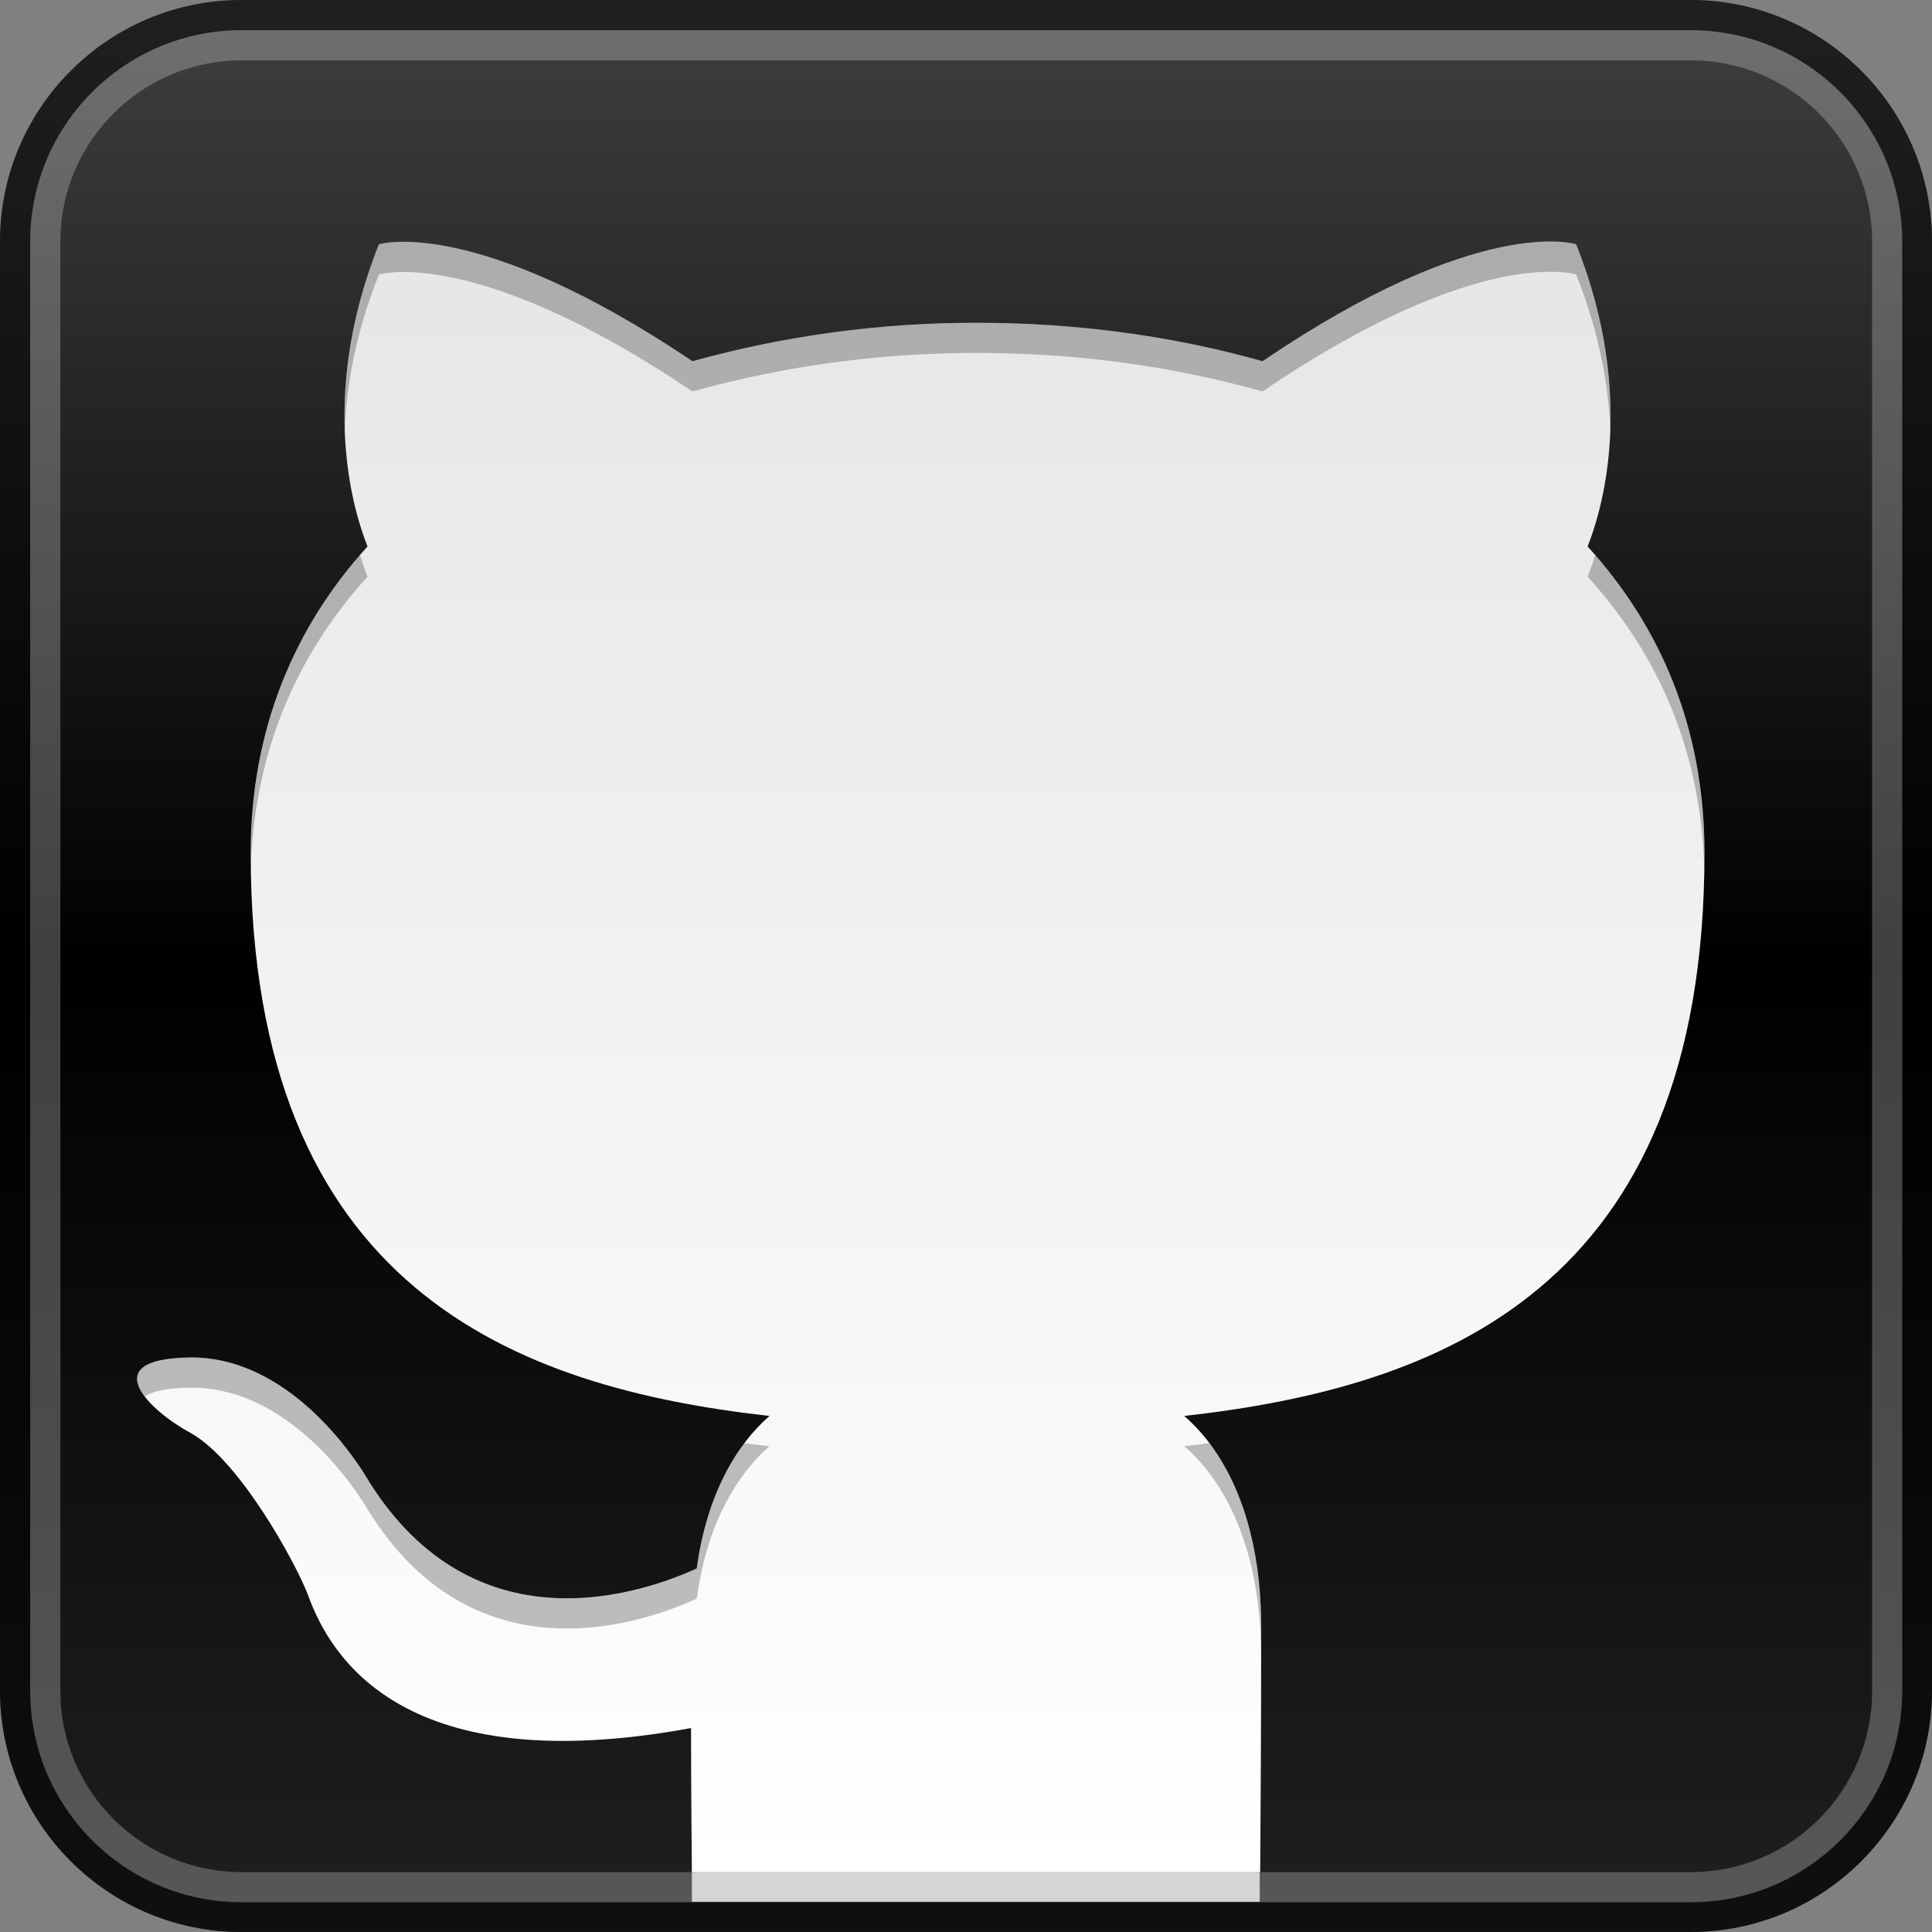 <?xml version="1.0" encoding="UTF-8" standalone="no"?><!DOCTYPE svg PUBLIC "-//W3C//DTD SVG 1.1//EN" "http://www.w3.org/Graphics/SVG/1.1/DTD/svg11.dtd"><svg width="64px" height="64px" version="1.1" xmlns="http://www.w3.org/2000/svg" xmlns:xlink="http://www.w3.org/1999/xlink" xml:space="preserve" xmlns:serif="http://www.serif.com/" style="fill-rule:evenodd;clip-rule:evenodd;stroke-linejoin:round;stroke-miterlimit:2;"><rect width="100%" height="100%" fill="#808080" stroke="none"/><g id="GitHub"><path d="M64,8L64,56C64,60.415 60.415,64 56,64L8,64C3.585,64 0,60.415 0,56L0,8C0,3.585 3.585,0 8,0L56,0C60.415,0 64,3.585 64,8Z" style="fill:url(#_Linear1);"/><g><g transform="matrix(2.698,0,0,2.698,-9.001,-5.967)"><path d="M11.831,25.195C11.827,24.707 11.821,24.079 11.821,23.429C8.304,24.077 7.394,22.571 7.114,21.785C6.956,21.381 6.274,20.139 5.679,19.807C5.189,19.544 4.488,18.897 5.661,18.879C6.764,18.861 7.551,19.894 7.814,20.315C9.074,22.431 11.086,21.837 11.891,21.469C12.014,20.559 12.381,19.947 12.784,19.597C9.668,19.247 6.414,18.039 6.414,12.684C6.414,11.161 6.956,9.901 7.849,8.921C7.708,8.571 7.218,7.137 7.989,5.211C7.989,5.211 9.161,4.845 11.838,6.647C12.978,6.331 14.155,6.172 15.338,6.175C16.529,6.175 17.719,6.331 18.838,6.647C21.516,4.827 22.688,5.211 22.688,5.211C23.458,7.137 22.969,8.571 22.829,8.921C23.721,9.901 24.264,11.145 24.264,12.684C24.264,18.057 20.991,19.247 17.876,19.597C18.384,20.035 18.821,20.875 18.821,22.187C18.821,23.407 18.814,24.471 18.809,25.195L11.831,25.195Z" style="fill:url(#_Linear2);"/></g><rect x="22.92" y="62" width="18.811" height="1" style="fill:white;fill-opacity:0.75;"/><g transform="matrix(2.698,0,0,2.698,-9.001,-5.967)"><path d="M5.112,19.357C4.93,19.118 4.971,18.89 5.661,18.879C6.764,18.861 7.551,19.894 7.814,20.315C9.074,22.431 11.086,21.837 11.891,21.469C11.981,20.8 12.204,20.291 12.476,19.93C12.578,19.944 12.681,19.956 12.784,19.968C12.381,20.318 12.014,20.93 11.891,21.84C11.086,22.208 9.074,22.802 7.814,20.685C7.551,20.264 6.764,19.232 5.661,19.25C5.38,19.254 5.207,19.295 5.112,19.357ZM6.415,12.902C6.414,12.83 6.414,12.757 6.414,12.684C6.414,11.215 6.918,9.991 7.756,9.026C7.792,9.144 7.826,9.233 7.849,9.292C6.986,10.239 6.45,11.448 6.415,12.902ZM7.569,7.503C7.546,6.883 7.634,6.099 7.989,5.211C7.989,5.211 9.161,4.845 11.838,6.647C12.978,6.331 14.155,6.172 15.338,6.175C16.529,6.175 17.719,6.331 18.838,6.647C21.516,4.827 22.688,5.211 22.688,5.211C23.043,6.1 23.131,6.884 23.108,7.505C23.088,6.953 22.976,6.302 22.688,5.582C22.688,5.582 21.516,5.198 18.838,7.018C17.719,6.702 16.529,6.545 15.338,6.545C14.155,6.543 12.978,6.701 11.838,7.018C9.161,5.215 7.989,5.582 7.989,5.582C7.701,6.301 7.589,6.952 7.569,7.503ZM22.922,9.026C23.759,9.989 24.264,11.199 24.264,12.684C24.264,12.757 24.263,12.829 24.262,12.901C24.227,11.433 23.692,10.239 22.829,9.292C22.853,9.233 22.886,9.143 22.922,9.026ZM18.186,19.93C18.549,20.412 18.821,21.153 18.821,22.187C18.821,22.312 18.821,22.436 18.821,22.558C18.821,21.245 18.384,20.405 17.876,19.968C17.979,19.956 18.082,19.944 18.186,19.93Z" style="fill-opacity:0.25;"/></g></g></g><g><path d="M64,8L64,56C64,60.415 60.415,64 56,64L8,64C3.585,64 0,60.415 0,56L0,8C0,3.585 3.585,0 8,0L56,0C60.415,0 64,3.585 64,8ZM63,8C63,4.137 59.863,1 56,1L8,1C4.137,1 1,4.137 1,8L1,56C1,59.863 4.137,63 8,63L56,63C59.863,63 63,59.863 63,56L63,8Z" style="fill-opacity:0.5;"/><g transform="matrix(0.969,0,0,0.969,1,1)"><path d="M64,7.226L64,56.774C64,60.762 60.762,64 56.774,64L7.226,64C3.238,64 0,60.762 0,56.774L0,7.226C0,3.238 3.238,0 7.226,0L56.774,0C60.762,0 64,3.238 64,7.226ZM62.968,7.226C62.968,3.807 60.193,1.032 56.774,1.032L7.226,1.032C3.807,1.032 1.032,3.807 1.032,7.226L1.032,56.774C1.032,60.193 3.807,62.968 7.226,62.968L56.774,62.968C60.193,62.968 62.968,60.193 62.968,56.774L62.968,7.226Z" style="fill:white;fill-opacity:0.25;"/></g></g><defs><linearGradient id="_Linear1" x1="0" y1="0" x2="1" y2="0" gradientUnits="userSpaceOnUse" gradientTransform="matrix(3.91887e-15,64,-64,3.91887e-15,32,1.77636e-15)"><stop offset="0" style="stop-color:rgb(64,64,64);stop-opacity:1"/><stop offset="0.5" style="stop-color:black;stop-opacity:1"/><stop offset="1" style="stop-color:rgb(32,32,32);stop-opacity:1"/></linearGradient><linearGradient id="_Linear2" x1="0" y1="0" x2="1" y2="0" gradientUnits="userSpaceOnUse" gradientTransform="matrix(1.22572e-15,20.017,-20.017,1.22572e-15,15.199,5.177)"><stop offset="0" style="stop-color:rgb(230,230,230);stop-opacity:1"/><stop offset="1" style="stop-color:white;stop-opacity:1"/></linearGradient></defs></svg>
